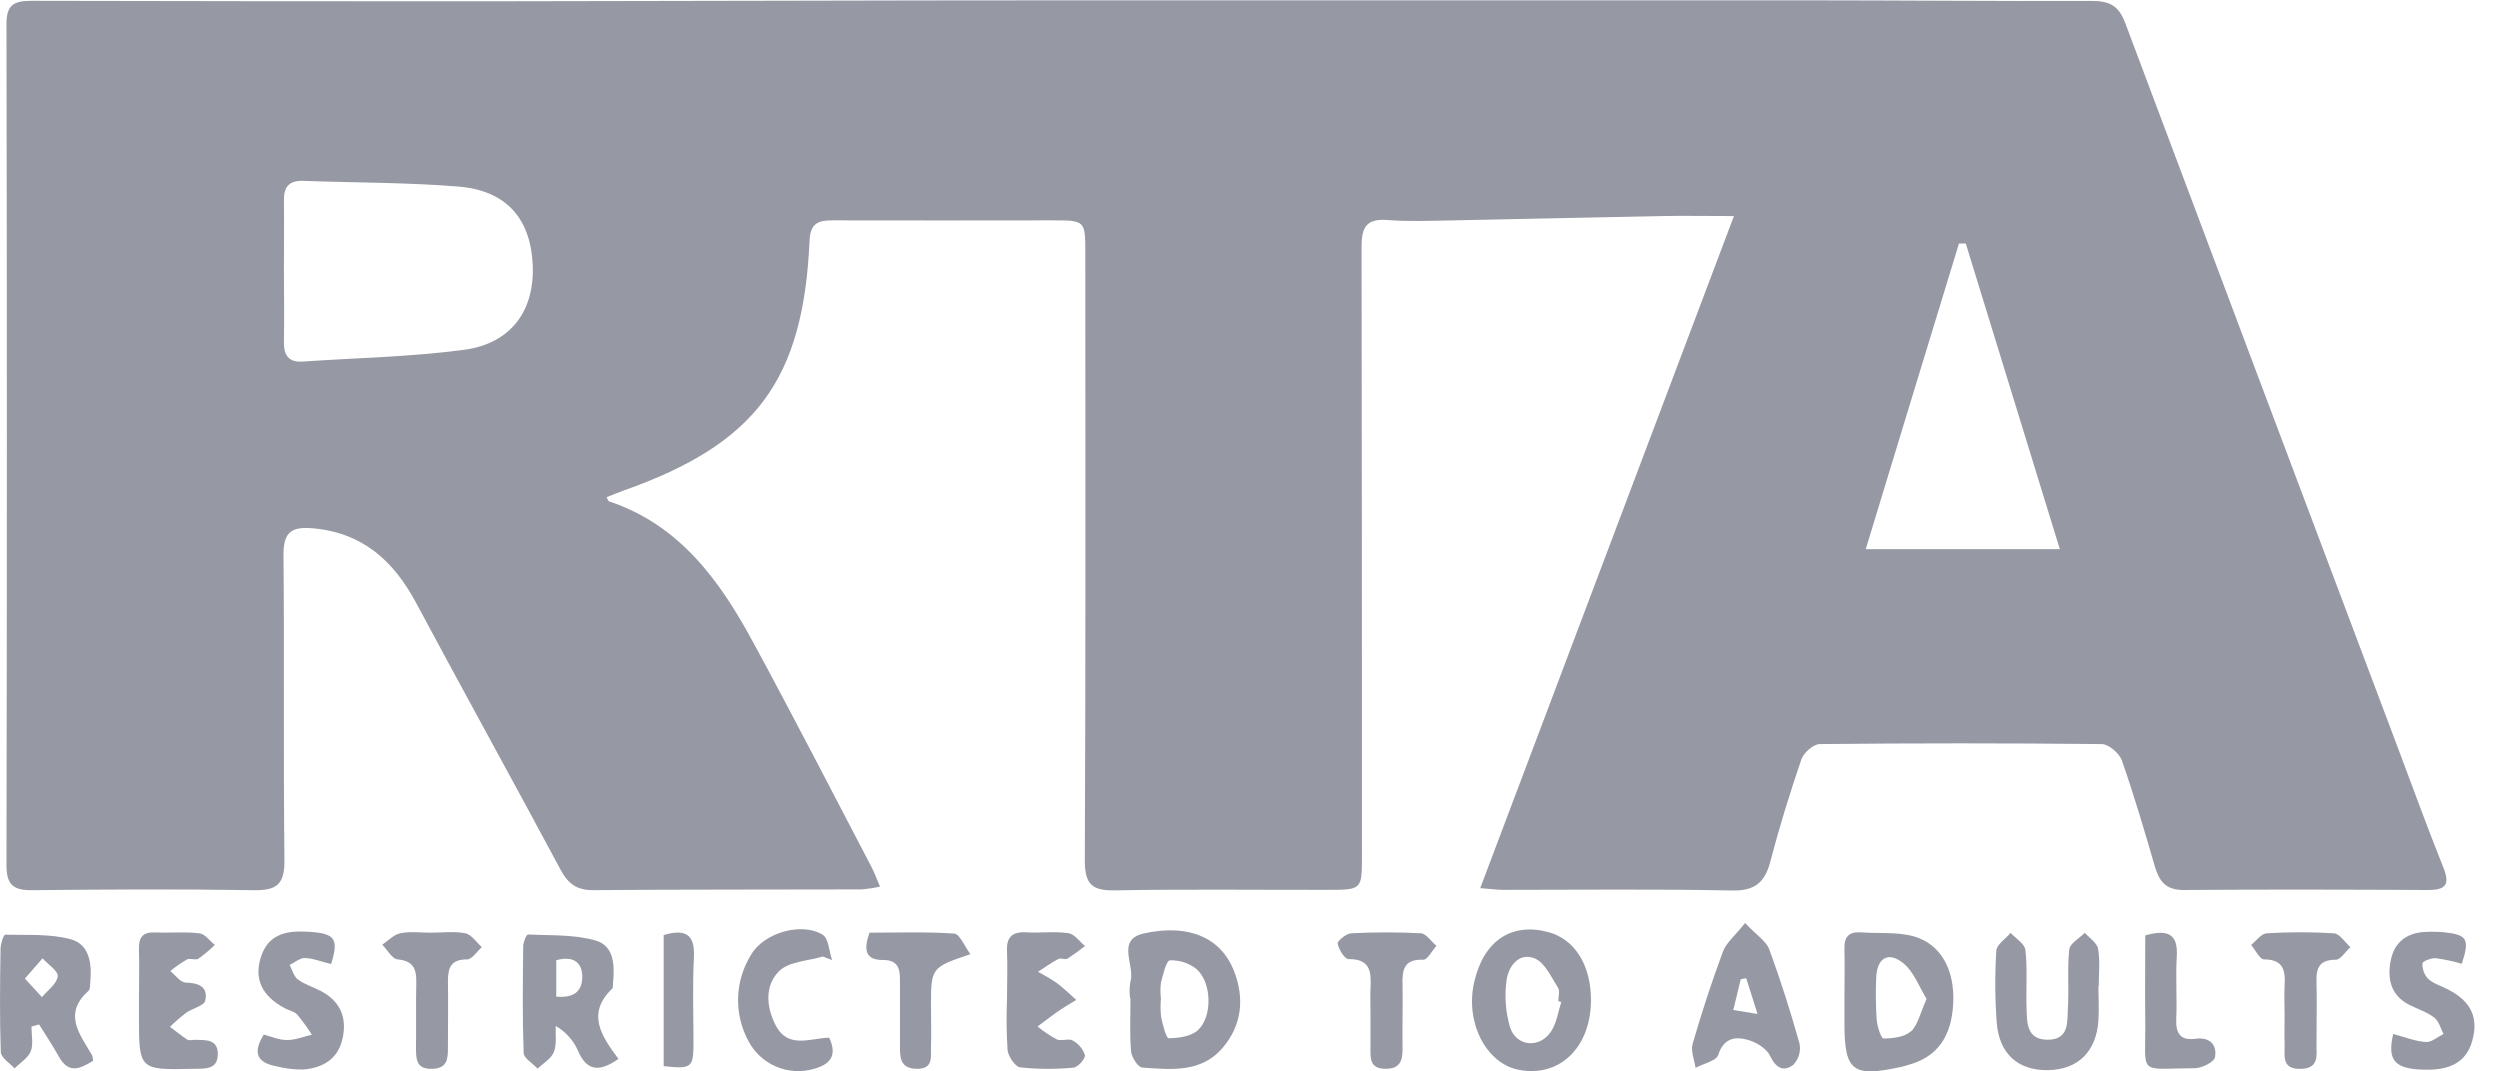 <svg width="70" height="30" viewBox="0 0 70 30" fill="none" xmlns="http://www.w3.org/2000/svg">
<g clip-path="url(#clip0_2640_14196)">
<path d="M61.139 24.92C63.421 24.902 65.706 24.908 67.989 24.92C68.482 24.92 68.605 24.765 68.415 24.293C67.981 23.212 67.583 22.114 67.172 21.022C64.613 14.232 62.058 7.44 59.508 0.649C59.317 0.13 59.04 0.025 58.548 0.026C55.874 0.035 53.198 0.01 50.524 0.009C43.694 0.009 36.865 0.009 30.036 0.009C24.599 0.009 19.163 0.031 13.723 0.036C9.441 0.037 5.158 0.033 0.874 0.023C0.385 0.023 0.18 0.138 0.181 0.672C0.196 8.525 0.196 16.377 0.181 24.229C0.181 24.78 0.38 24.932 0.903 24.925C2.969 24.904 5.036 24.891 7.102 24.925C7.754 24.938 7.971 24.753 7.964 24.089C7.933 21.234 7.964 18.378 7.938 15.523C7.938 14.9 8.161 14.744 8.742 14.791C10.149 14.909 11.021 15.7 11.655 16.888C12.992 19.386 14.364 21.863 15.7 24.359C15.909 24.749 16.156 24.928 16.614 24.924C19.116 24.903 21.616 24.911 24.117 24.903C24.293 24.889 24.467 24.863 24.64 24.825C24.535 24.58 24.471 24.398 24.378 24.229C23.285 22.142 22.208 20.045 21.083 17.974C20.153 16.258 19.037 14.701 17.054 14.038C17.026 14.029 17.014 13.973 16.986 13.921C17.149 13.857 17.307 13.792 17.469 13.732C21.167 12.424 22.494 10.643 22.668 6.734C22.69 6.243 22.917 6.169 23.32 6.17C25.365 6.177 27.41 6.17 29.454 6.17C30.388 6.17 30.389 6.17 30.389 7.094C30.389 12.761 30.401 18.429 30.375 24.097C30.375 24.771 30.584 24.942 31.228 24.93C33.207 24.894 35.186 24.919 37.166 24.916C38.133 24.916 38.134 24.91 38.134 23.974C38.134 18.285 38.134 12.595 38.124 6.906C38.124 6.349 38.267 6.116 38.855 6.161C39.442 6.207 40.029 6.183 40.616 6.172C42.592 6.134 44.568 6.086 46.544 6.05C47.162 6.038 47.781 6.05 48.55 6.05C46.154 12.399 43.819 18.582 41.446 24.869C41.805 24.895 41.954 24.916 42.099 24.916C44.23 24.916 46.362 24.89 48.493 24.934C49.146 24.947 49.42 24.702 49.574 24.11C49.823 23.15 50.118 22.201 50.439 21.262C50.503 21.077 50.775 20.835 50.953 20.834C53.584 20.807 56.215 20.807 58.847 20.834C59.043 20.834 59.34 21.094 59.411 21.288C59.753 22.264 60.045 23.26 60.334 24.255C60.458 24.673 60.636 24.92 61.139 24.92ZM13 9.794C11.504 9.994 9.983 10.02 8.472 10.124C8.074 10.15 7.941 9.938 7.95 9.566C7.963 8.896 7.95 8.226 7.95 7.556C7.95 6.907 7.958 6.258 7.95 5.61C7.943 5.231 8.097 5.051 8.49 5.064C9.941 5.118 11.399 5.106 12.845 5.225C14.188 5.337 14.866 6.134 14.917 7.44C14.967 8.696 14.309 9.617 13 9.794ZM52.241 15.375C53.12 12.489 53.983 9.654 54.851 6.819H55.042C55.911 9.64 56.779 12.461 57.675 15.375H52.241Z" fill="#9699A3"/>
<path d="M32.028 26.136C31.232 26.314 31.797 27.044 31.649 27.499C31.624 27.648 31.622 27.8 31.642 27.949H31.654C31.654 28.445 31.628 28.942 31.669 29.433C31.684 29.6 31.861 29.882 31.98 29.891C32.779 29.951 33.628 30.039 34.221 29.354C34.77 28.72 34.859 27.963 34.546 27.172C34.191 26.275 33.305 25.852 32.028 26.136ZM33.538 28.849C33.346 29.021 33.001 29.067 32.723 29.071C32.653 29.071 32.557 28.695 32.513 28.484C32.492 28.312 32.49 28.138 32.506 27.965V27.965C32.488 27.816 32.488 27.665 32.506 27.516C32.566 27.29 32.655 26.898 32.757 26.89C33.027 26.879 33.293 26.966 33.504 27.135C33.93 27.508 33.957 28.468 33.538 28.849Z" fill="#9699A3"/>
<path d="M53.585 26.218C53.118 26.088 52.599 26.142 52.103 26.106C51.766 26.083 51.634 26.236 51.644 26.563C51.657 27.038 51.644 27.513 51.644 27.991C51.644 28.206 51.644 28.423 51.644 28.64C51.644 30.003 51.869 30.173 53.245 29.87C53.307 29.856 53.375 29.835 53.433 29.817C54.24 29.598 54.65 29.029 54.691 28.073C54.73 27.155 54.351 26.437 53.585 26.218ZM53.501 28.878C53.326 29.04 52.998 29.076 52.736 29.078C52.672 29.078 52.562 28.74 52.547 28.55C52.521 28.164 52.516 27.777 52.534 27.39C52.548 26.825 52.872 26.622 53.3 26.976C53.596 27.221 53.743 27.645 53.944 27.969C53.766 28.369 53.7 28.699 53.505 28.884L53.501 28.878Z" fill="#9699A3"/>
<path d="M43.344 26.096C42.31 25.825 41.54 26.348 41.278 27.499C41.017 28.618 41.607 29.774 42.519 29.954C43.656 30.179 44.537 29.341 44.547 28.024C44.555 27.03 44.094 26.292 43.344 26.096ZM43.433 28.876C43.117 29.365 42.454 29.309 42.279 28.758C42.157 28.337 42.124 27.895 42.182 27.46C42.231 27.063 42.524 26.659 42.965 26.833C43.251 26.945 43.43 27.352 43.624 27.655C43.683 27.744 43.633 27.905 43.633 28.034L43.715 28.056C43.628 28.33 43.587 28.639 43.433 28.876V28.876Z" fill="#9699A3"/>
<path d="M17.142 27.682C17.167 27.659 17.159 27.599 17.163 27.552C17.21 27.06 17.214 26.489 16.679 26.335C16.08 26.161 15.417 26.196 14.78 26.166C14.741 26.166 14.65 26.379 14.65 26.494C14.639 27.487 14.626 28.481 14.662 29.48C14.662 29.631 14.922 29.775 15.053 29.923C15.211 29.77 15.435 29.643 15.508 29.457C15.595 29.241 15.549 28.973 15.561 28.727C15.832 28.883 16.047 29.12 16.177 29.404C16.41 29.961 16.742 30.053 17.317 29.649C16.846 29.017 16.408 28.384 17.142 27.682ZM15.576 27.901V26.885C16.057 26.755 16.308 26.946 16.303 27.368C16.298 27.79 16.021 27.949 15.571 27.905L15.576 27.901Z" fill="#9699A3"/>
<path d="M2.479 27.743C2.53 27.698 2.52 27.579 2.528 27.494C2.576 26.99 2.508 26.444 1.987 26.301C1.404 26.141 0.763 26.187 0.146 26.171C0.102 26.171 0.016 26.422 0.016 26.561C-3.6723e-06 27.53 -0.012 28.5 0.023 29.463C0.03 29.618 0.274 29.765 0.407 29.916C0.565 29.757 0.787 29.624 0.863 29.433C0.938 29.242 0.881 28.976 0.881 28.744L1.094 28.684C1.28 28.984 1.479 29.278 1.652 29.592C1.935 30.093 2.262 29.909 2.606 29.703C2.605 29.65 2.596 29.598 2.58 29.548C2.234 28.96 1.754 28.388 2.479 27.743ZM1.174 27.919L0.697 27.4L1.191 26.834C1.344 27.003 1.635 27.191 1.616 27.337C1.592 27.547 1.338 27.726 1.174 27.919Z" fill="#9699A3"/>
<path d="M58.376 26.117C58.223 26.272 57.958 26.415 57.94 26.585C57.88 27.12 57.934 27.665 57.902 28.204C57.88 28.593 57.952 29.112 57.335 29.112C56.738 29.112 56.757 28.629 56.743 28.219C56.727 27.679 56.77 27.135 56.712 26.601C56.694 26.428 56.443 26.28 56.298 26.12C56.158 26.287 55.907 26.445 55.897 26.619C55.855 27.288 55.859 27.959 55.908 28.627C55.975 29.511 56.505 29.975 57.344 29.964C58.183 29.952 58.694 29.444 58.755 28.584C58.777 28.261 58.755 27.935 58.755 27.612H58.765C58.765 27.265 58.807 26.912 58.747 26.573C58.724 26.405 58.507 26.268 58.376 26.117Z" fill="#9699A3"/>
<path d="M49.539 26.581C49.454 26.353 49.19 26.192 48.863 25.843C48.573 26.207 48.333 26.4 48.242 26.646C47.926 27.496 47.645 28.359 47.393 29.229C47.336 29.428 47.443 29.674 47.475 29.899C47.696 29.781 48.057 29.707 48.111 29.537C48.256 29.076 48.575 29.017 48.917 29.11C49.161 29.172 49.462 29.352 49.561 29.563C49.724 29.907 49.937 30.016 50.206 29.822C50.281 29.745 50.337 29.651 50.369 29.548C50.401 29.445 50.408 29.335 50.389 29.229C50.14 28.336 49.858 27.451 49.539 26.581ZM48.532 28.28L48.741 27.418L48.894 27.39C48.987 27.681 49.079 27.973 49.211 28.391L48.532 28.28Z" fill="#9699A3"/>
<path d="M30.034 29.134C29.921 29.068 29.72 29.16 29.592 29.104C29.401 29.001 29.22 28.88 29.052 28.742C29.224 28.613 29.392 28.483 29.574 28.353C29.755 28.223 29.948 28.115 30.135 27.997C29.953 27.836 29.78 27.664 29.585 27.52C29.417 27.407 29.243 27.304 29.063 27.211C29.253 27.089 29.437 26.951 29.635 26.851C29.701 26.815 29.824 26.88 29.888 26.843C30.058 26.733 30.222 26.615 30.38 26.488C30.225 26.358 30.083 26.152 29.913 26.128C29.531 26.073 29.13 26.128 28.738 26.105C28.347 26.082 28.179 26.235 28.196 26.624C28.214 27.076 28.196 27.533 28.196 27.982C28.176 28.455 28.182 28.929 28.212 29.402C28.232 29.581 28.425 29.869 28.566 29.886C29.061 29.94 29.561 29.942 30.056 29.894C30.18 29.883 30.395 29.646 30.378 29.542C30.32 29.367 30.197 29.221 30.034 29.134V29.134Z" fill="#9699A3"/>
<path d="M5.437 29.116C5.371 29.116 5.289 29.139 5.243 29.11C5.075 28.999 4.92 28.871 4.759 28.75C4.901 28.612 5.051 28.482 5.208 28.361C5.384 28.231 5.711 28.167 5.745 28.021C5.835 27.64 5.576 27.52 5.2 27.512C5.054 27.512 4.912 27.303 4.768 27.19C4.915 27.069 5.071 26.96 5.236 26.864C5.322 26.82 5.474 26.894 5.553 26.846C5.717 26.728 5.872 26.598 6.016 26.457C5.872 26.348 5.742 26.149 5.581 26.132C5.173 26.084 4.757 26.126 4.344 26.108C3.997 26.092 3.882 26.248 3.891 26.571C3.905 27.047 3.891 27.523 3.891 27.999C3.891 28.15 3.891 28.302 3.891 28.453C3.891 29.962 3.891 29.961 5.424 29.927C5.73 29.919 6.09 29.962 6.099 29.524C6.109 29.085 5.742 29.121 5.437 29.116Z" fill="#9699A3"/>
<path d="M8.978 27.745C8.768 27.635 8.529 27.566 8.343 27.427C8.228 27.342 8.185 27.158 8.109 27.019C8.253 26.949 8.399 26.82 8.541 26.824C8.771 26.832 8.998 26.927 9.271 26.995C9.496 26.267 9.382 26.128 8.588 26.087C8.002 26.054 7.5 26.167 7.301 26.811C7.113 27.421 7.337 27.892 7.977 28.232C8.091 28.293 8.238 28.319 8.322 28.407C8.47 28.587 8.607 28.776 8.732 28.972C8.499 29.025 8.268 29.121 8.037 29.121C7.806 29.121 7.594 29.021 7.385 28.969C7.061 29.489 7.214 29.755 7.722 29.852C7.971 29.917 8.228 29.949 8.486 29.947C9.021 29.904 9.452 29.669 9.586 29.103C9.727 28.506 9.536 28.035 8.978 27.745Z" fill="#9699A3"/>
<path d="M68.559 27.712C68.367 27.61 68.145 27.548 67.989 27.409C67.879 27.291 67.821 27.134 67.828 26.973C67.828 26.918 68.075 26.819 68.201 26.829C68.448 26.863 68.691 26.915 68.93 26.986C69.156 26.297 69.086 26.174 68.443 26.105C68.269 26.089 68.095 26.085 67.921 26.093C67.399 26.114 67.05 26.371 66.945 26.872C66.839 27.373 66.922 27.867 67.467 28.139C67.699 28.256 67.956 28.337 68.158 28.492C68.289 28.592 68.338 28.796 68.419 28.953C68.254 29.032 68.082 29.188 67.923 29.176C67.627 29.156 67.339 29.04 67.01 28.951C66.83 29.716 67.065 29.951 67.968 29.952C68.552 29.952 69.048 29.774 69.222 29.146C69.406 28.491 69.189 28.043 68.559 27.712Z" fill="#9699A3"/>
<path d="M21.718 28.706C21.449 28.187 21.413 27.585 21.818 27.189C22.091 26.92 22.621 26.908 23.037 26.782L23.298 26.882C23.214 26.638 23.203 26.279 23.037 26.174C22.448 25.809 21.387 26.115 21.029 26.734C20.805 27.095 20.68 27.507 20.667 27.93C20.654 28.354 20.753 28.773 20.954 29.146C21.121 29.466 21.394 29.72 21.727 29.863C22.06 30.006 22.432 30.03 22.781 29.931C23.227 29.811 23.461 29.567 23.217 29.055C22.69 29.066 22.067 29.382 21.718 28.706Z" fill="#9699A3"/>
<path d="M13.03 26.132C12.717 26.07 12.378 26.114 12.057 26.115C11.775 26.115 11.484 26.074 11.212 26.13C11.028 26.166 10.872 26.338 10.704 26.451C10.846 26.596 10.979 26.849 11.134 26.863C11.58 26.904 11.664 27.138 11.656 27.512C11.642 28.117 11.656 28.721 11.648 29.329C11.648 29.652 11.648 29.945 12.11 29.927C12.515 29.913 12.543 29.657 12.542 29.352C12.542 28.725 12.553 28.099 12.542 27.473C12.542 27.09 12.628 26.86 13.084 26.863C13.214 26.863 13.357 26.64 13.492 26.519C13.338 26.384 13.203 26.167 13.03 26.132Z" fill="#9699A3"/>
<path d="M65.354 26.133C64.725 26.093 64.094 26.093 63.465 26.133C63.315 26.142 63.176 26.344 63.031 26.458C63.152 26.599 63.272 26.863 63.394 26.863C63.926 26.863 63.995 27.165 63.969 27.584C63.953 27.865 63.969 28.146 63.969 28.427C63.969 28.686 63.959 28.946 63.969 29.206C63.984 29.53 63.854 29.947 64.431 29.928C64.947 29.913 64.859 29.539 64.862 29.23C64.862 28.648 64.876 28.062 64.862 27.481C64.851 27.091 64.951 26.872 65.405 26.872C65.535 26.872 65.675 26.643 65.811 26.519C65.656 26.381 65.51 26.145 65.354 26.133Z" fill="#9699A3"/>
<path d="M26.717 26.14C25.922 26.085 25.124 26.115 24.345 26.115C24.177 26.597 24.224 26.886 24.736 26.88C25.128 26.88 25.201 27.111 25.199 27.429C25.199 28.032 25.199 28.637 25.199 29.246C25.199 29.585 25.182 29.918 25.666 29.927C26.151 29.936 26.058 29.573 26.068 29.289C26.08 28.923 26.068 28.555 26.068 28.189C26.068 27.091 26.068 27.091 27.171 26.716C27.005 26.49 26.872 26.152 26.717 26.14Z" fill="#9699A3"/>
<path d="M39.788 26.132C39.138 26.098 38.488 26.098 37.838 26.132C37.697 26.139 37.447 26.341 37.455 26.418C37.482 26.584 37.651 26.856 37.76 26.855C38.385 26.847 38.397 27.234 38.374 27.678C38.364 27.914 38.374 28.152 38.374 28.389C38.374 28.692 38.374 28.993 38.374 29.298C38.374 29.603 38.329 29.93 38.804 29.926C39.238 29.926 39.276 29.652 39.271 29.317C39.262 28.736 39.283 28.149 39.271 27.572C39.258 27.152 39.312 26.851 39.853 26.872C39.971 26.872 40.098 26.621 40.221 26.483C40.071 26.359 39.933 26.141 39.788 26.132Z" fill="#9699A3"/>
<path d="M61.482 29.085C61.047 29.145 60.917 28.934 60.935 28.524C60.961 27.944 60.914 27.356 60.95 26.782C60.986 26.174 60.728 26.004 60.067 26.191C60.067 27.002 60.058 27.794 60.067 28.584C60.086 30.141 59.821 29.921 61.455 29.909C61.653 29.909 61.995 29.738 62.02 29.6C62.081 29.269 61.886 29.03 61.482 29.085Z" fill="#9699A3"/>
<path d="M18.583 26.18V29.852C19.357 29.936 19.413 29.896 19.418 29.234C19.418 28.435 19.387 27.633 19.429 26.834C19.463 26.218 19.259 25.984 18.583 26.18Z" fill="#9699A3"/>
</g>
<defs>
<clipPath id="clip0_2640_14196">
<rect width="69.286" height="30" fill="white"/>
</clipPath>
</defs>
</svg>
